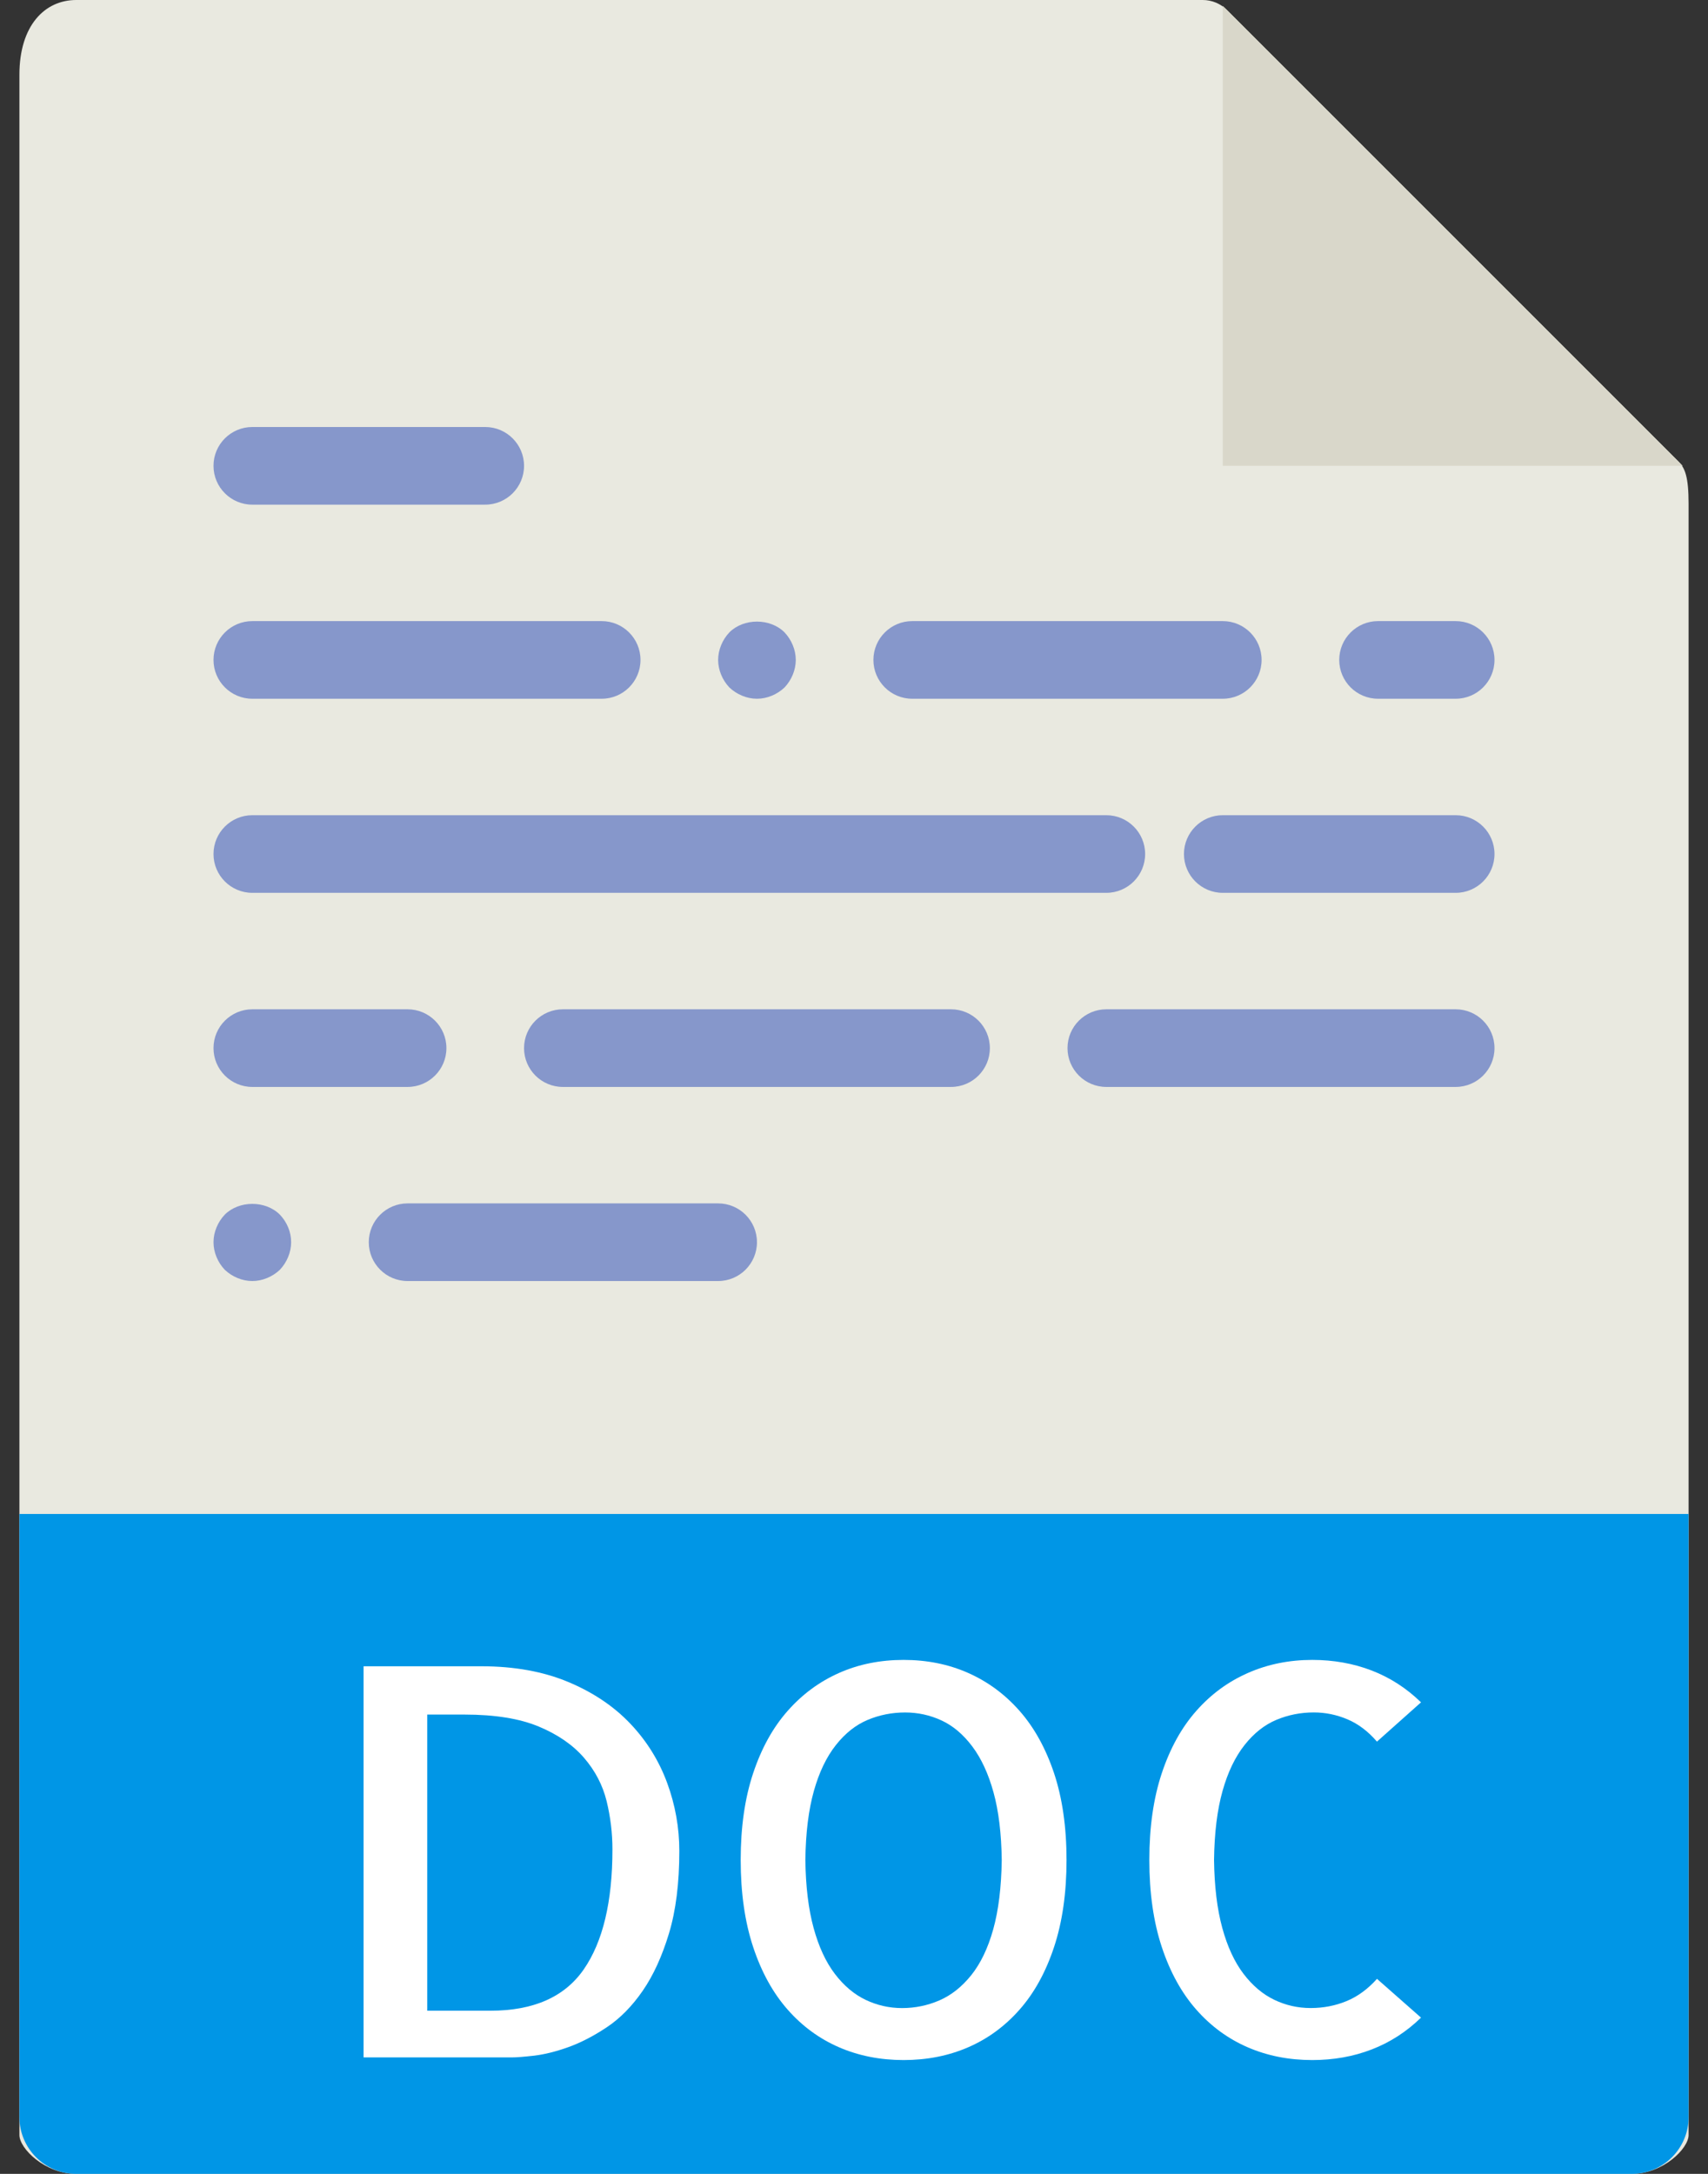 <?xml version="1.0" encoding="UTF-8"?>
<svg width="44px" height="56px" viewBox="0 0 44 56" version="1.1" xmlns="http://www.w3.org/2000/svg" xmlns:xlink="http://www.w3.org/1999/xlink">
    <rect x="0" y="0" width="44" height="56" fill="#333333" stroke="none"/>
    <!-- Generator: Sketch 52.5 (67469) - http://www.bohemiancoding.com/sketch -->
    <title>filetype-doc</title>
    <desc>Created with Sketch.</desc>
    <g id="Page-1" stroke="none" stroke-width="1" fill="none" fill-rule="evenodd">
        <g id="Artboard" transform="translate(-324, -210)">
            <g id="filetype-doc" transform="translate(324, 210)">
                <path d="M30.985,0 L1.963,0 C1.155,0 0.5,0.655 0.5,1.926 L0.5,55 C0.5,55.345 1.155,56 1.963,56 L42.037,56 C42.845,56 43.5,55.345 43.5,55 L43.5,12.978 C43.5,12.282 43.407,12.058 43.243,11.893 L31.607,0.257 C31.442,0.093 31.218,0 30.985,0 Z" id="Path" fill="#E9E9E0"></path>
                <polygon id="Path" fill="#D9D7CA" points="31.5 0.151 31.5 12 43.349 12"></polygon>
                <path d="M12.5,13 L6.5,13 C5.948,13 5.5,12.552 5.5,12 C5.5,11.448 5.948,11 6.5,11 L12.5,11 C13.052,11 13.5,11.448 13.5,12 C13.5,12.552 13.052,13 12.5,13 Z" id="Path" fill="#8697CB"></path>
                <path d="M15.5,18 L6.5,18 C5.948,18 5.5,17.552 5.5,17 C5.5,16.448 5.948,16 6.5,16 L15.5,16 C16.052,16 16.5,16.448 16.5,17 C16.5,17.552 16.052,18 15.5,18 Z" id="Path" fill="#8697CB"></path>
                <path d="M19.5,18 C19.24,18 18.98,17.89 18.79,17.71 C18.61,17.52 18.5,17.26 18.5,17 C18.5,16.74 18.61,16.48 18.79,16.29 C19.16,15.92 19.84,15.92 20.21,16.29 C20.39,16.48 20.5,16.74 20.5,17 C20.5,17.26 20.39,17.52 20.21,17.71 C20.02,17.89 19.76,18 19.5,18 Z" id="Path" fill="#8697CB"></path>
                <path d="M31.5,18 L23.5,18 C22.948,18 22.5,17.552 22.5,17 C22.5,16.448 22.948,16 23.5,16 L31.5,16 C32.052,16 32.5,16.448 32.5,17 C32.5,17.552 32.052,18 31.5,18 Z" id="Path" fill="#8697CB"></path>
                <path d="M6.5,33 C6.24,33 5.98,32.89 5.79,32.71 C5.61,32.52 5.5,32.26 5.5,32 C5.5,31.74 5.61,31.48 5.79,31.29 C6.16,30.92 6.84,30.92 7.21,31.29 C7.39,31.48 7.5,31.73 7.5,32 C7.5,32.26 7.39,32.52 7.21,32.71 C7.02,32.89 6.76,33 6.5,33 Z" id="Path" fill="#8697CB"></path>
                <path d="M18.5,33 L10.5,33 C9.948,33 9.5,32.552 9.5,32 C9.5,31.448 9.948,31 10.5,31 L18.5,31 C19.052,31 19.5,31.448 19.5,32 C19.5,32.552 19.052,33 18.5,33 Z" id="Path" fill="#8697CB"></path>
                <path d="M37.5,18 L35.5,18 C34.948,18 34.5,17.552 34.5,17 C34.5,16.448 34.948,16 35.5,16 L37.5,16 C38.052,16 38.5,16.448 38.5,17 C38.5,17.552 38.052,18 37.5,18 Z" id="Path" fill="#8697CB"></path>
                <path d="M28.5,23 L6.5,23 C5.948,23 5.5,22.552 5.5,22 C5.5,21.448 5.948,21 6.5,21 L28.5,21 C29.052,21 29.5,21.448 29.5,22 C29.5,22.552 29.052,23 28.5,23 Z" id="Path" fill="#8697CB"></path>
                <path d="M37.5,23 L31.5,23 C30.948,23 30.5,22.552 30.5,22 C30.5,21.448 30.948,21 31.5,21 L37.5,21 C38.052,21 38.5,21.448 38.5,22 C38.5,22.552 38.052,23 37.5,23 Z" id="Path" fill="#8697CB"></path>
                <path d="M10.5,28 L6.5,28 C5.948,28 5.5,27.552 5.5,27 C5.5,26.448 5.948,26 6.5,26 L10.5,26 C11.052,26 11.5,26.448 11.5,27 C11.5,27.552 11.052,28 10.5,28 Z" id="Path" fill="#8697CB"></path>
                <path d="M24.5,28 L14.5,28 C13.948,28 13.5,27.552 13.5,27 C13.5,26.448 13.948,26 14.5,26 L24.5,26 C25.052,26 25.5,26.448 25.5,27 C25.5,27.552 25.052,28 24.5,28 Z" id="Path" fill="#8697CB"></path>
                <path d="M37.5,28 L28.5,28 C27.948,28 27.5,27.552 27.5,27 C27.5,26.448 27.948,26 28.5,26 L37.5,26 C38.052,26 38.5,26.448 38.5,27 C38.5,27.552 38.052,28 37.5,28 Z" id="Path" fill="#8697CB"></path>
                <path d="M42.037,56 L1.963,56 C1.155,56 0.5,55.345 0.5,54.537 L0.5,39 L43.5,39 L43.5,54.537 C43.5,55.345 42.845,56 42.037,56 Z" id="Path" fill="#0096E6"></path>
                <g id="Group" transform="translate(9, 42)" fill="#FFFFFF">
                    <path d="M8.5,5.682 C8.5,6.511 8.411,7.22 8.233,7.808 C8.055,8.396 7.83,8.888 7.556,9.285 C7.282,9.682 6.975,9.994 6.633,10.222 C6.291,10.45 5.961,10.62 5.642,10.735 C5.323,10.849 5.031,10.922 4.767,10.954 C4.503,10.984 4.307,11 4.18,11 L0.366,11 L0.366,0.924 L3.4,0.924 C4.248,0.924 4.993,1.059 5.635,1.327 C6.277,1.595 6.811,1.954 7.235,2.4 C7.659,2.846 7.975,3.355 8.185,3.924 C8.395,4.494 8.5,5.08 8.5,5.682 Z M3.633,9.797 C4.745,9.797 5.547,9.442 6.039,8.731 C6.531,8.02 6.777,6.99 6.777,5.641 C6.777,5.222 6.727,4.807 6.627,4.397 C6.526,3.987 6.333,3.616 6.046,3.283 C5.759,2.95 5.369,2.681 4.877,2.476 C4.385,2.271 3.747,2.168 2.963,2.168 L2.006,2.168 L2.006,9.797 L3.633,9.797 Z" id="Shape" fill-rule="nonzero"></path>
                    <path d="M18.475,5.914 C18.475,6.762 18.368,7.509 18.154,8.156 C17.94,8.803 17.643,9.341 17.265,9.769 C16.887,10.198 16.445,10.521 15.939,10.74 C15.433,10.959 14.879,11.068 14.278,11.068 C13.677,11.068 13.123,10.959 12.617,10.74 C12.111,10.521 11.669,10.198 11.291,9.769 C10.913,9.34 10.616,8.803 10.402,8.156 C10.188,7.509 10.081,6.761 10.081,5.914 C10.081,5.067 10.188,4.321 10.402,3.679 C10.616,3.036 10.912,2.501 11.291,2.073 C11.669,1.644 12.111,1.319 12.617,1.095 C13.123,0.871 13.677,0.76 14.278,0.76 C14.879,0.76 15.433,0.871 15.939,1.095 C16.445,1.319 16.887,1.644 17.265,2.073 C17.643,2.502 17.939,3.037 18.154,3.679 C18.367,4.321 18.475,5.066 18.475,5.914 Z M14.236,9.729 C14.573,9.729 14.894,9.663 15.2,9.531 C15.505,9.399 15.779,9.182 16.02,8.882 C16.261,8.581 16.451,8.187 16.587,7.699 C16.723,7.211 16.796,6.617 16.806,5.915 C16.797,5.231 16.726,4.65 16.594,4.172 C16.462,3.693 16.28,3.299 16.047,2.989 C15.814,2.679 15.55,2.456 15.254,2.319 C14.958,2.182 14.646,2.114 14.317,2.114 C13.98,2.114 13.658,2.177 13.353,2.305 C13.047,2.433 12.774,2.649 12.533,2.954 C12.291,3.26 12.102,3.653 11.966,4.137 C11.83,4.621 11.756,5.212 11.747,5.914 C11.756,6.598 11.827,7.181 11.959,7.664 C12.091,8.147 12.273,8.541 12.506,8.847 C12.739,9.153 13.003,9.375 13.299,9.517 C13.596,9.658 13.908,9.729 14.236,9.729 Z" id="Shape" fill-rule="nonzero"></path>
                    <path d="M27.607,9.975 C27.233,10.339 26.809,10.613 26.336,10.795 C25.862,10.978 25.352,11.068 24.805,11.068 C24.203,11.068 23.65,10.959 23.144,10.74 C22.638,10.521 22.196,10.198 21.818,9.769 C21.44,9.34 21.143,8.803 20.929,8.156 C20.715,7.509 20.608,6.761 20.608,5.914 C20.608,5.067 20.715,4.321 20.929,3.679 C21.143,3.036 21.439,2.501 21.818,2.073 C22.196,1.644 22.64,1.319 23.151,1.095 C23.661,0.871 24.213,0.76 24.805,0.76 C25.352,0.76 25.862,0.851 26.336,1.033 C26.81,1.216 27.233,1.489 27.607,1.853 L26.472,2.865 C26.244,2.6 25.991,2.409 25.713,2.291 C25.435,2.173 25.146,2.113 24.845,2.113 C24.508,2.113 24.186,2.176 23.881,2.304 C23.575,2.432 23.302,2.648 23.061,2.953 C22.819,3.259 22.63,3.652 22.494,4.136 C22.358,4.62 22.284,5.211 22.275,5.913 C22.284,6.597 22.355,7.18 22.487,7.663 C22.619,8.146 22.801,8.54 23.034,8.846 C23.267,9.152 23.531,9.374 23.827,9.516 C24.123,9.658 24.435,9.728 24.764,9.728 C25.093,9.728 25.4,9.668 25.687,9.55 C25.974,9.432 26.236,9.24 26.473,8.976 L27.607,9.975 Z" id="Path"></path>
                </g>
            </g>
        </g>
    </g>
</svg>